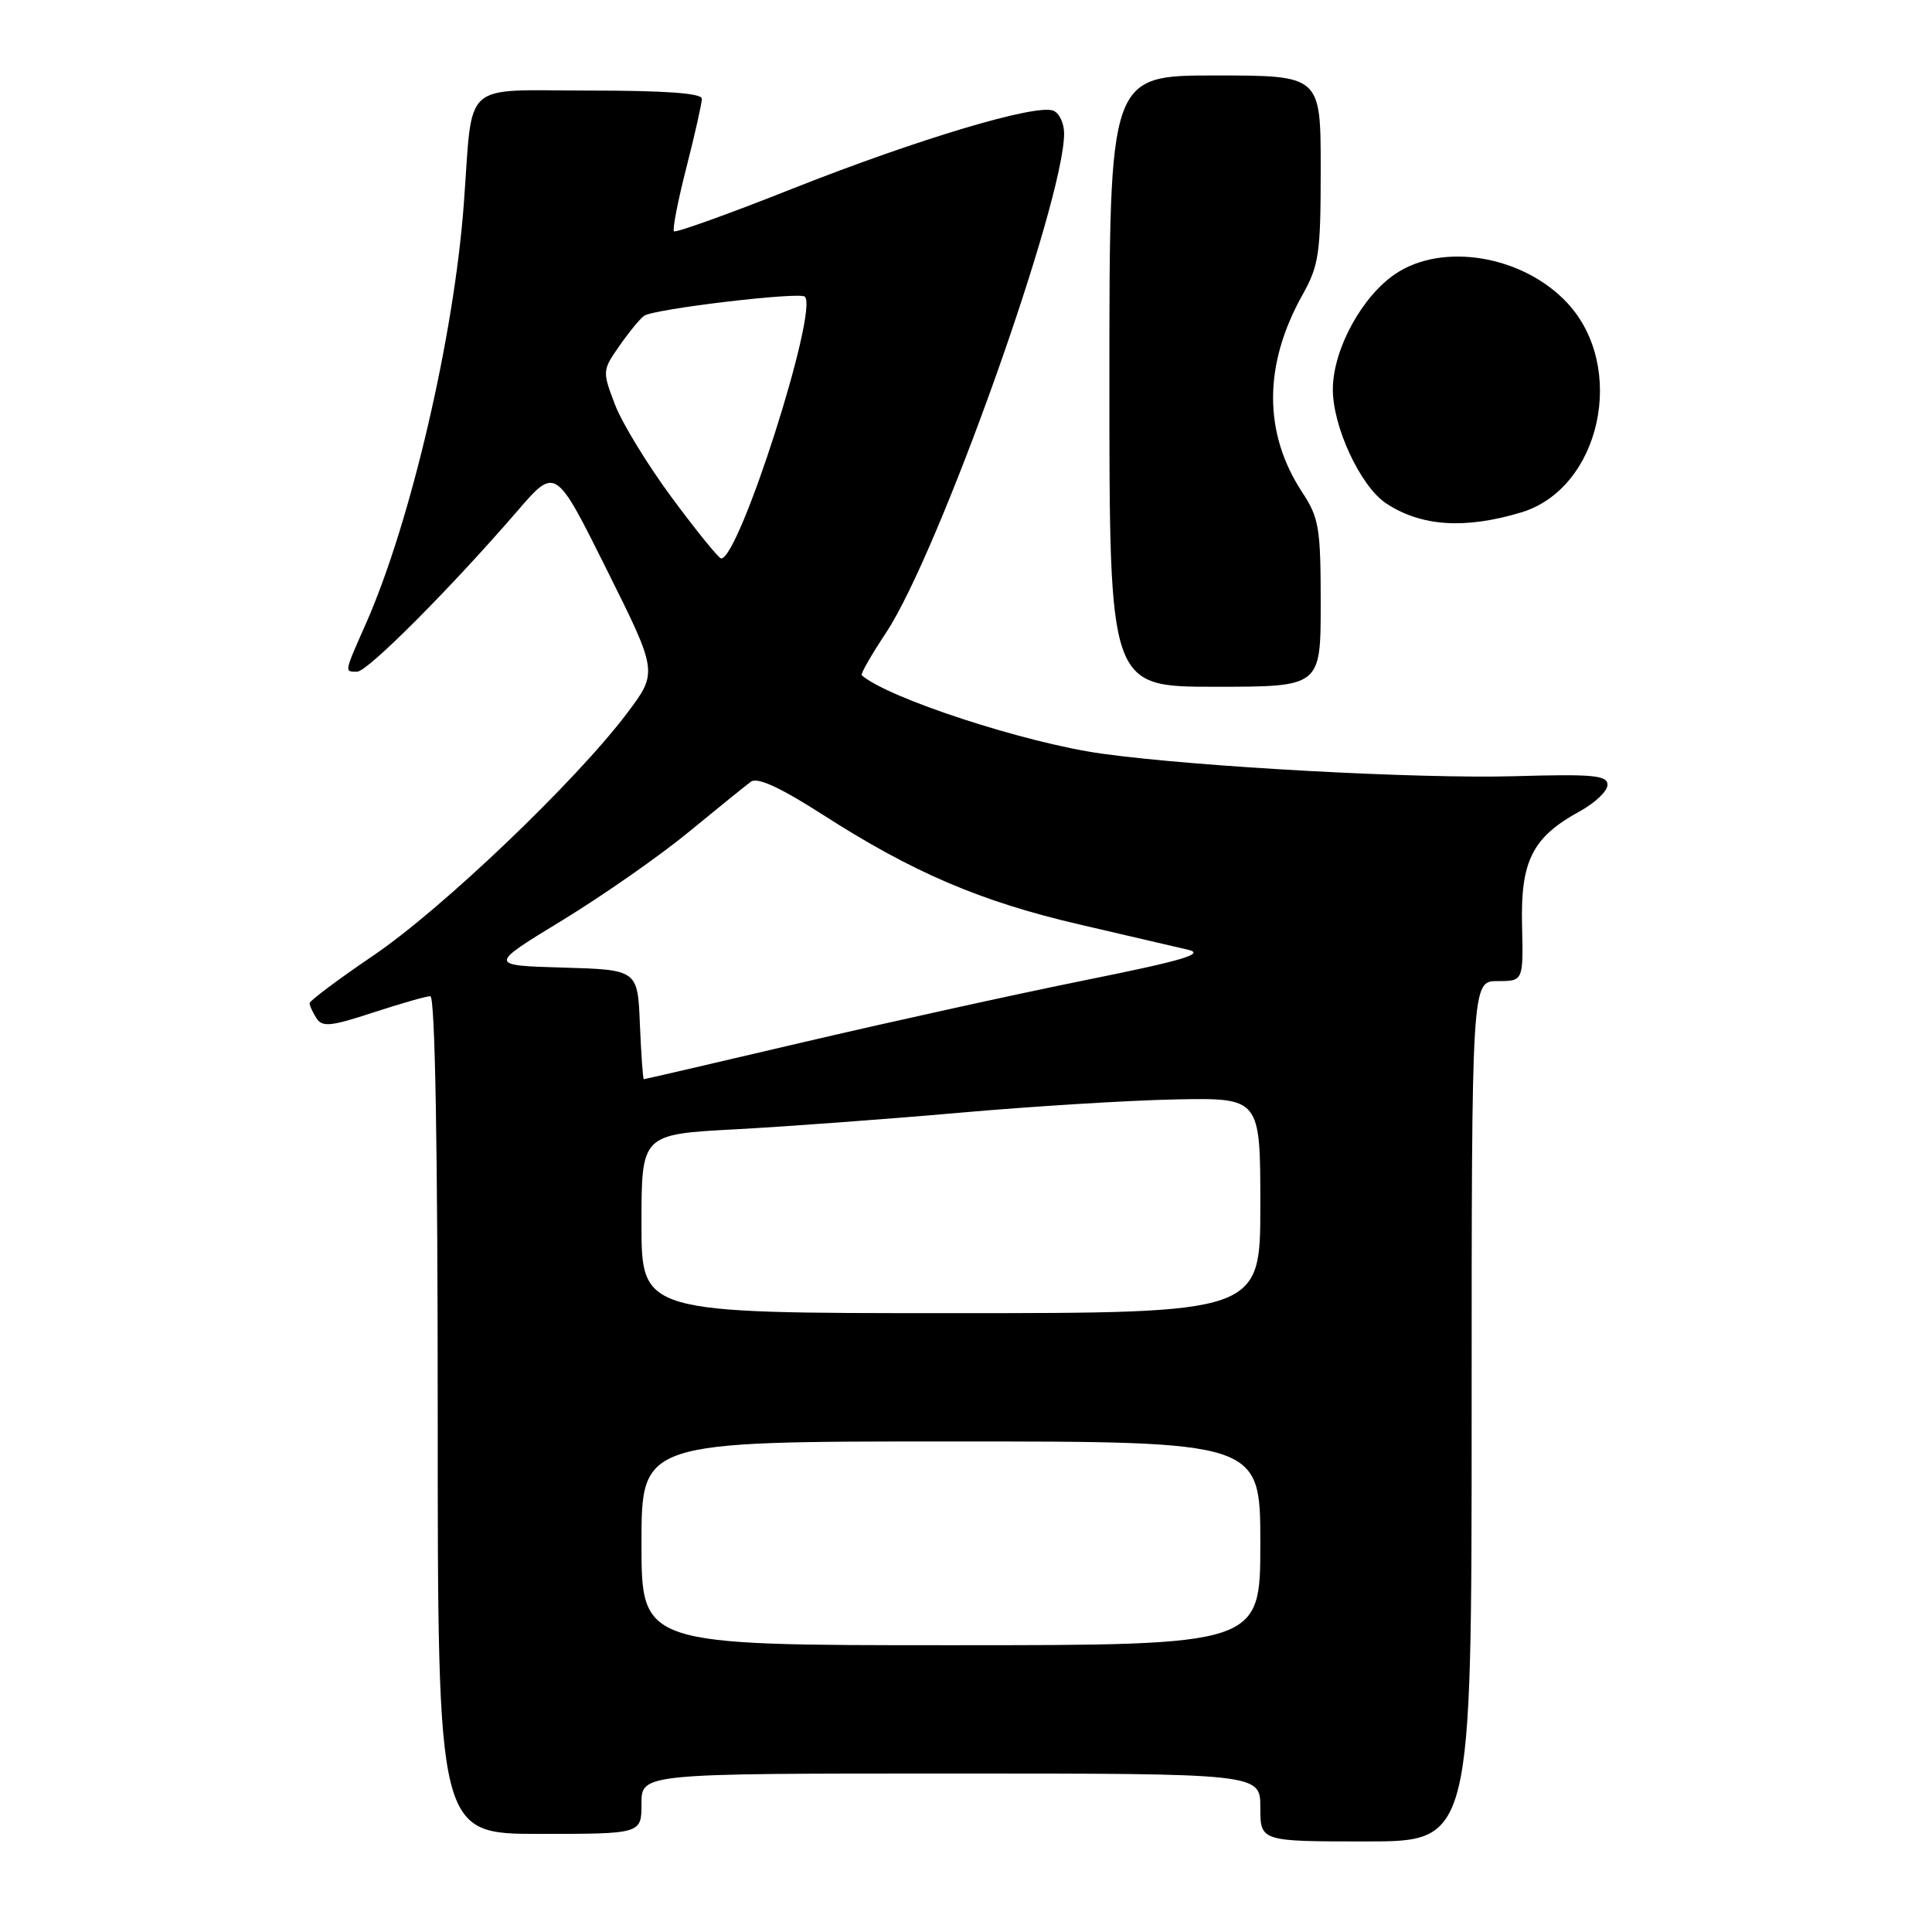 <?xml version="1.0" encoding="UTF-8" standalone="no"?>
<!DOCTYPE svg PUBLIC "-//W3C//DTD SVG 1.1//EN" "http://www.w3.org/Graphics/SVG/1.1/DTD/svg11.dtd" >
<svg xmlns="http://www.w3.org/2000/svg" xmlns:xlink="http://www.w3.org/1999/xlink" version="1.1" viewBox="0 0 256 256">
 <g >
 <path fill="currentColor"
d=" M 195.00 187.00 C 195.00 130.00 195.00 130.00 198.43 130.00 C 201.85 130.00 201.85 130.00 201.68 122.59 C 201.47 114.06 203.07 110.92 209.33 107.50 C 211.34 106.40 213.00 104.83 213.00 104.00 C 213.00 102.73 211.13 102.55 200.75 102.85 C 187.88 103.21 158.71 101.62 146.04 99.87 C 135.87 98.46 117.64 92.51 114.18 89.47 C 114.00 89.32 115.46 86.78 117.41 83.83 C 124.39 73.31 141.00 26.74 141.00 17.68 C 141.00 16.32 140.35 14.97 139.56 14.66 C 137.22 13.76 121.59 18.44 105.11 24.96 C 96.65 28.32 89.54 30.87 89.31 30.65 C 89.08 30.42 89.82 26.62 90.95 22.20 C 92.08 17.78 93.00 13.68 93.00 13.08 C 93.00 12.35 88.12 12.00 78.05 12.00 C 60.93 12.00 62.69 10.41 61.46 27.00 C 60.16 44.57 54.41 69.22 48.50 82.60 C 45.58 89.20 45.62 89.00 47.33 89.00 C 48.70 89.00 59.75 77.91 68.58 67.68 C 73.61 61.85 73.61 61.85 80.39 75.47 C 87.18 89.08 87.18 89.08 83.06 94.54 C 76.26 103.55 58.63 120.38 49.53 126.57 C 44.84 129.75 41.01 132.62 41.02 132.93 C 41.02 133.24 41.43 134.14 41.93 134.92 C 42.69 136.12 43.84 136.01 49.43 134.17 C 53.07 132.98 56.48 132.00 57.02 132.00 C 57.65 132.00 58.00 151.96 58.00 187.50 C 58.00 243.00 58.00 243.00 71.50 243.00 C 85.00 243.00 85.00 243.00 85.00 239.00 C 85.00 235.00 85.00 235.00 126.00 235.00 C 167.00 235.00 167.00 235.00 167.00 239.50 C 167.00 244.00 167.00 244.00 181.00 244.00 C 195.00 244.00 195.00 244.00 195.00 187.00 Z  M 175.00 79.98 C 175.00 69.96 174.78 68.62 172.55 65.23 C 167.40 57.39 167.40 48.36 172.56 39.12 C 174.78 35.14 175.00 33.63 175.00 22.37 C 175.00 10.00 175.00 10.00 161.00 10.00 C 147.00 10.00 147.00 10.00 147.00 50.50 C 147.00 91.00 147.00 91.00 161.00 91.00 C 175.00 91.00 175.00 91.00 175.00 79.98 Z  M 201.59 67.89 C 212.08 64.71 215.61 48.67 207.68 40.15 C 201.84 33.87 191.17 32.06 184.90 36.29 C 180.50 39.25 176.71 46.16 176.61 51.40 C 176.51 56.39 180.25 64.46 183.70 66.72 C 188.34 69.77 194.13 70.14 201.59 67.89 Z  M 85.00 204.50 C 85.00 191.00 85.00 191.00 126.00 191.00 C 167.00 191.00 167.00 191.00 167.00 204.50 C 167.00 218.00 167.00 218.00 126.00 218.00 C 85.00 218.00 85.00 218.00 85.00 204.50 Z  M 85.00 162.15 C 85.00 150.30 85.00 150.30 97.44 149.64 C 104.28 149.27 117.67 148.28 127.19 147.44 C 136.71 146.60 149.56 145.80 155.75 145.68 C 167.00 145.46 167.00 145.46 167.00 159.73 C 167.00 174.00 167.00 174.00 126.00 174.00 C 85.00 174.00 85.00 174.00 85.00 162.15 Z  M 84.79 135.75 C 84.50 128.50 84.50 128.50 74.60 128.21 C 64.70 127.92 64.70 127.92 74.52 121.94 C 79.92 118.64 87.47 113.37 91.29 110.22 C 95.11 107.08 98.80 104.09 99.50 103.58 C 100.37 102.95 103.37 104.33 109.05 107.97 C 120.97 115.62 129.92 119.45 143.00 122.49 C 149.32 123.96 155.82 125.47 157.44 125.85 C 159.73 126.39 156.74 127.27 143.94 129.85 C 134.90 131.67 118.06 135.38 106.52 138.08 C 94.98 140.79 85.44 143.00 85.31 143.00 C 85.19 143.00 84.96 139.74 84.79 135.75 Z  M 89.10 66.05 C 85.86 61.68 82.43 56.08 81.49 53.61 C 79.80 49.19 79.81 49.07 82.09 45.81 C 83.36 43.99 84.83 42.20 85.36 41.84 C 86.69 40.93 105.97 38.64 106.65 39.31 C 108.47 41.14 97.97 74.00 95.56 74.00 C 95.25 74.00 92.34 70.42 89.10 66.05 Z "/>
</g>
</svg>